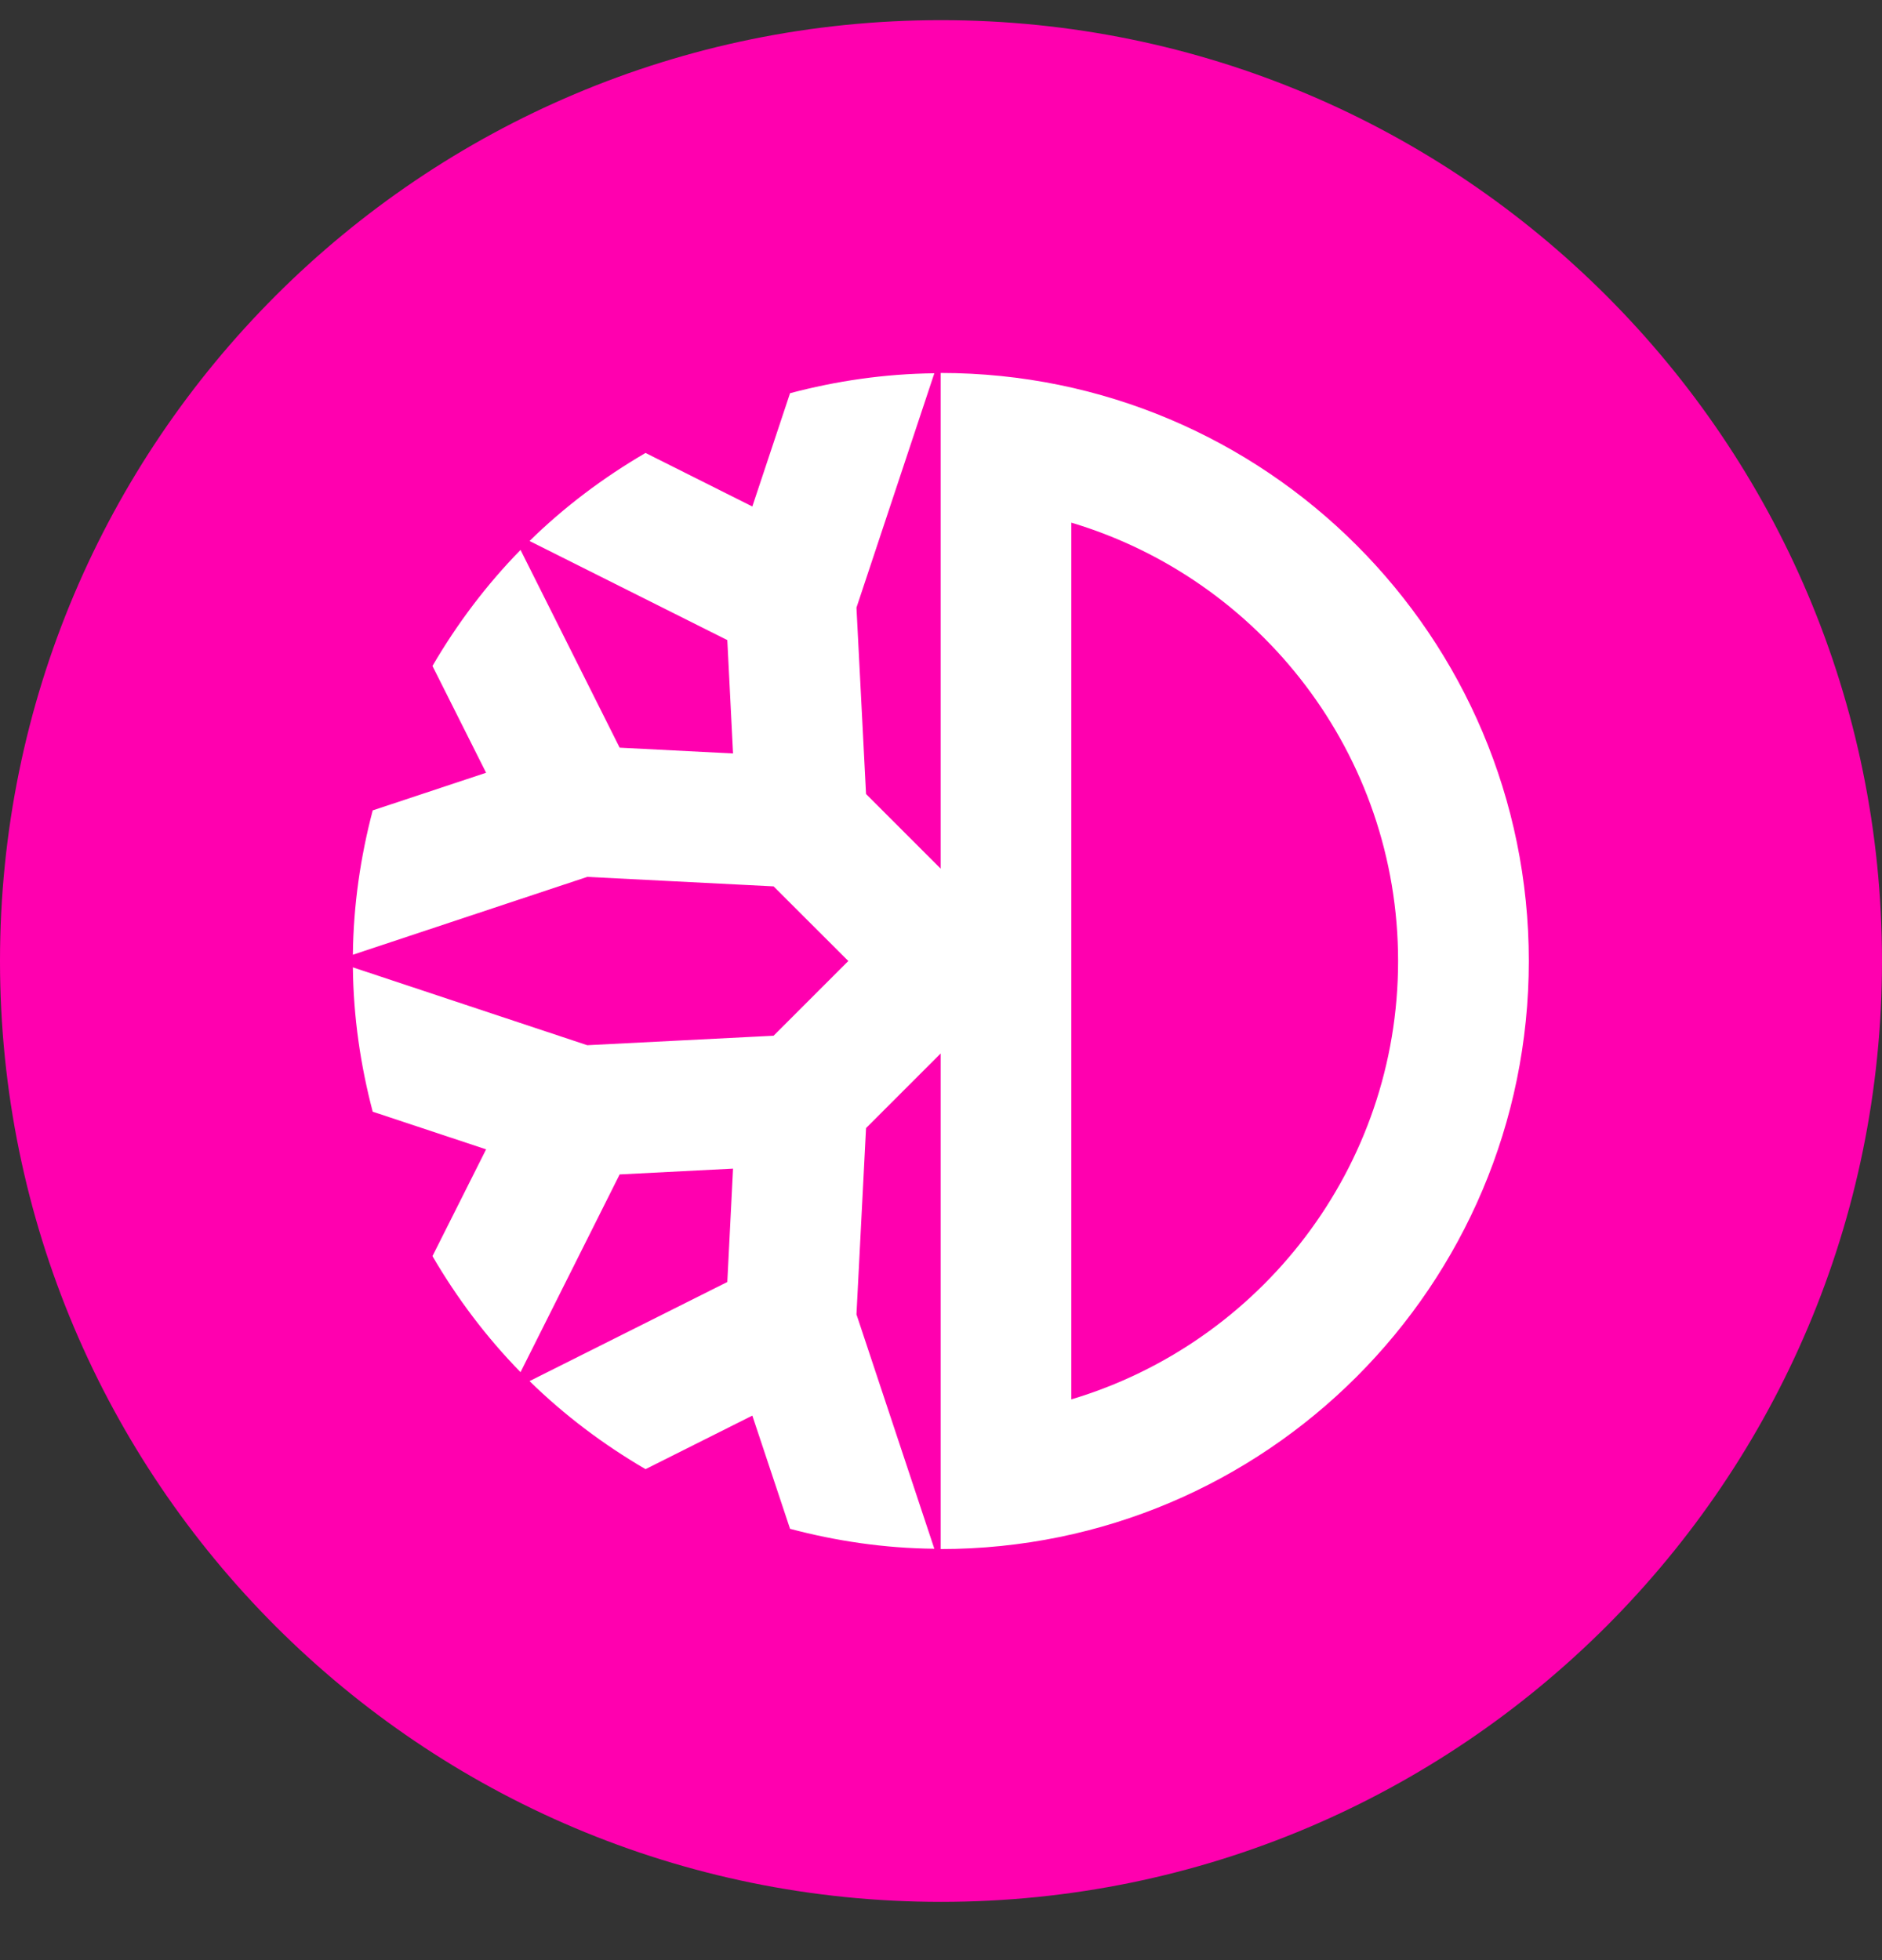 <svg width="24" height="25" viewBox="0 0 24 25" fill="none" xmlns="http://www.w3.org/2000/svg">
<rect x="0" y="0" width="24" height="25" fill="#333333" stroke="none"/>
<g clip-path="url(#clip0_5601_70147)">
<path d="M12 24.257C18.627 24.257 24 18.884 24 12.257C24 5.629 18.627 0.257 12 0.257C5.373 0.257 0 5.629 0 12.257C0 18.884 5.373 24.257 12 24.257Z" fill="#FF00AF"/>
<path fill-rule="evenodd" clip-rule="evenodd" d="M13.662 17.848V6.666C16.07 7.386 17.829 9.62 17.829 12.257C17.829 14.895 16.07 17.129 13.662 17.848ZM11.996 4.757V11.079L11.044 10.127L10.922 7.75L11.915 4.761C11.278 4.768 10.663 4.859 10.075 5.015L9.594 6.46L8.232 5.777C7.694 6.091 7.195 6.466 6.753 6.9L9.275 8.164L9.348 9.61L7.902 9.536L6.638 7.014C6.205 7.457 5.829 7.955 5.515 8.494L6.199 9.856L4.753 10.336C4.598 10.925 4.507 11.54 4.5 12.177L7.489 11.184L9.865 11.305L10.818 12.257L9.865 13.21L7.489 13.331L4.5 12.338C4.507 12.975 4.598 13.59 4.753 14.179L6.199 14.659L5.515 16.021C5.829 16.56 6.205 17.058 6.638 17.501L7.902 14.979L9.348 14.905L9.275 16.351L6.753 17.615C7.195 18.048 7.694 18.424 8.232 18.738L9.594 18.055L10.075 19.499C10.663 19.655 11.278 19.747 11.915 19.753L10.922 16.764L11.044 14.388L11.996 13.436V19.757C16.138 19.757 19.496 16.399 19.496 12.257C19.496 8.115 16.138 4.757 11.996 4.757Z" fill="white"/>
</g>
<defs>
<clipPath id="clip0_5601_70147">
<rect width="24" height="24" fill="white" transform="translate(0 0.254)"/>
</clipPath>
</defs>
</svg>
